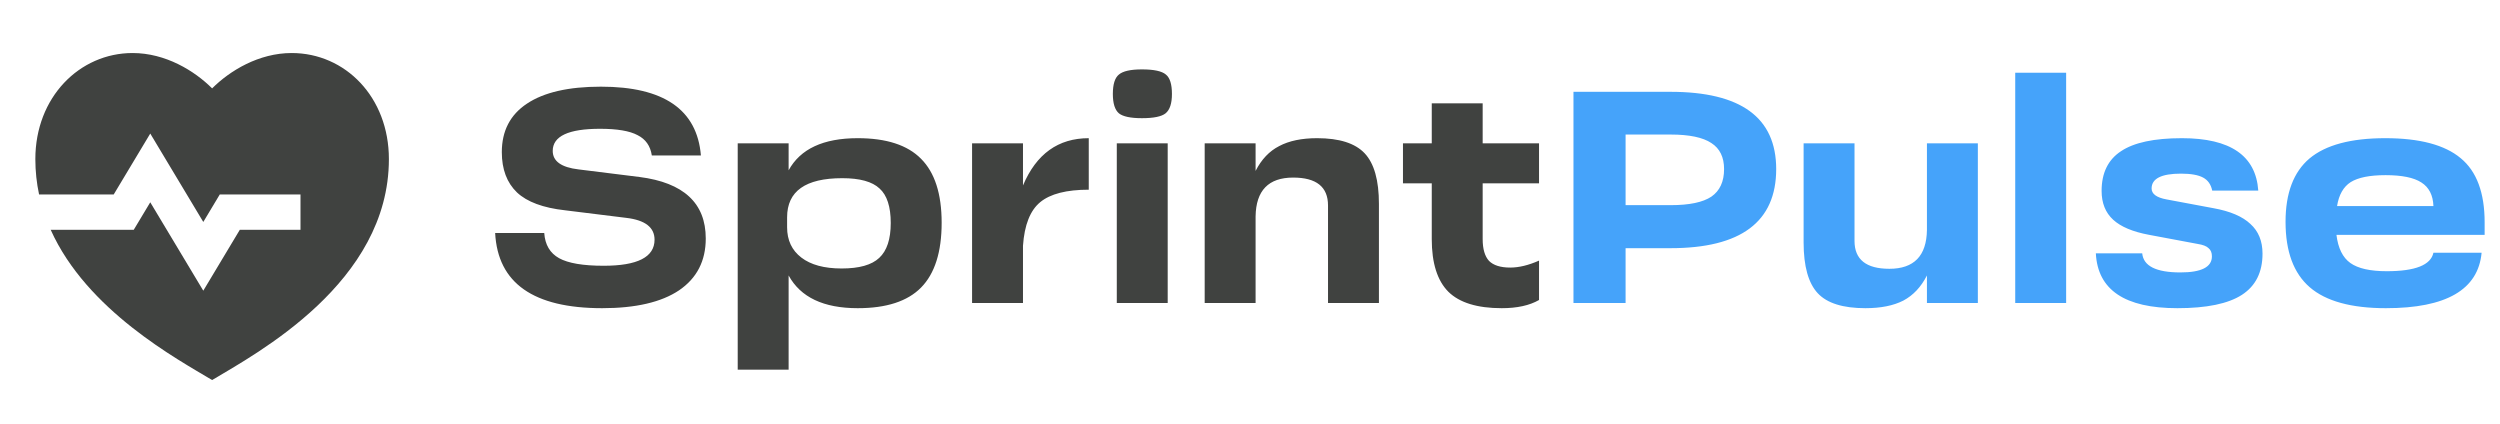 <svg width="165" height="28" viewBox="0 0 165 28" fill="none" xmlns="http://www.w3.org/2000/svg">
<path d="M19.25 3.5C22.794 3.5 25.667 6.417 25.667 10.5C25.667 18.667 16.917 23.333 14 25.083C11.692 23.698 5.735 20.49 3.346 15.167H8.827L9.917 13.351L13.417 19.185L15.827 15.167H19.833V12.833H14.506L13.417 14.649L9.917 8.815L7.506 12.833H2.578C2.42 12.09 2.333 11.312 2.333 10.5C2.333 6.417 5.25 3.5 8.75 3.5C10.92 3.5 12.833 4.667 14 5.833C15.167 4.667 17.08 3.5 19.25 3.5Z" fill="#404240"/>
<path d="M39.74 20.34C35.207 20.34 32.853 18.687 32.68 15.38H35.92C35.973 16.153 36.3 16.707 36.9 17.04C37.5 17.373 38.48 17.54 39.84 17.54C42.08 17.54 43.2 16.967 43.2 15.82C43.2 15.007 42.58 14.527 41.34 14.38L37.3 13.88C35.847 13.72 34.787 13.327 34.12 12.7C33.453 12.06 33.12 11.173 33.12 10.04C33.12 8.64 33.673 7.573 34.78 6.84C35.9 6.093 37.527 5.72 39.66 5.72C43.807 5.72 46.007 7.233 46.26 10.26H43.02C42.927 9.633 42.613 9.187 42.08 8.92C41.56 8.64 40.733 8.5 39.6 8.5C37.52 8.5 36.48 8.987 36.48 9.96C36.48 10.64 37.047 11.047 38.18 11.18L42.2 11.68C45.12 12.053 46.58 13.407 46.58 15.74C46.58 17.22 45.993 18.36 44.82 19.16C43.647 19.947 41.953 20.34 39.74 20.34ZM56.609 9.12C58.502 9.12 59.895 9.573 60.789 10.48C61.695 11.387 62.149 12.793 62.149 14.7C62.149 16.633 61.695 18.06 60.789 18.98C59.895 19.887 58.502 20.34 56.609 20.34C54.355 20.34 52.835 19.62 52.049 18.18V24.4H48.689V9.46H52.049V11.24C52.822 9.827 54.342 9.12 56.609 9.12ZM55.549 17.72C56.709 17.72 57.535 17.487 58.029 17.02C58.535 16.553 58.789 15.787 58.789 14.72C58.789 13.64 58.542 12.88 58.049 12.44C57.569 11.987 56.749 11.76 55.589 11.76C53.162 11.76 51.949 12.62 51.949 14.34V15C51.949 15.853 52.262 16.52 52.889 17C53.515 17.48 54.402 17.72 55.549 17.72ZM67.517 9.46V12.24C68.397 10.16 69.844 9.12 71.858 9.12V12.52C70.391 12.52 69.324 12.793 68.657 13.34C67.991 13.887 67.611 14.847 67.517 16.22V20H64.157V9.46H67.517ZM75.368 7.8C74.622 7.8 74.115 7.693 73.848 7.48C73.582 7.253 73.448 6.827 73.448 6.2C73.448 5.56 73.582 5.133 73.848 4.92C74.115 4.693 74.622 4.58 75.368 4.58C76.155 4.58 76.682 4.693 76.948 4.92C77.215 5.133 77.348 5.56 77.348 6.2C77.348 6.827 77.208 7.253 76.928 7.48C76.662 7.693 76.142 7.8 75.368 7.8ZM77.068 20H73.708V9.46H77.068V20ZM86.929 9.12C88.396 9.12 89.442 9.453 90.069 10.12C90.696 10.787 91.009 11.9 91.009 13.46V20H87.649V13.56C87.649 12.333 86.882 11.72 85.349 11.72C83.722 11.72 82.896 12.573 82.869 14.28V20H79.509V9.46H82.869V11.28C83.256 10.52 83.776 9.973 84.429 9.64C85.082 9.293 85.916 9.12 86.929 9.12ZM101.576 9.46V12.1H97.856V15.78C97.856 16.433 97.996 16.913 98.276 17.22C98.57 17.513 99.036 17.66 99.676 17.66C100.25 17.66 100.883 17.507 101.576 17.2V19.8C100.95 20.16 100.13 20.34 99.116 20.34C97.503 20.34 96.33 19.98 95.596 19.26C94.863 18.527 94.496 17.367 94.496 15.78V12.1H92.596V9.46H94.496V6.82H97.856V9.46H101.576Z" fill="#404240"/>
<path d="M107.289 20H103.849V6.06H110.249C114.902 6.06 117.229 7.76 117.229 11.16C117.229 14.64 114.902 16.38 110.249 16.38H107.289V20ZM107.289 8.88V13.54H110.269C111.495 13.54 112.389 13.353 112.949 12.98C113.509 12.593 113.789 11.987 113.789 11.16C113.789 10.373 113.509 9.8 112.949 9.44C112.389 9.067 111.495 8.88 110.269 8.88H107.289ZM127.178 15.18V9.46H130.538V20H127.178V18.18C126.792 18.94 126.272 19.493 125.618 19.84C124.965 20.173 124.132 20.34 123.118 20.34C121.638 20.34 120.592 20.013 119.978 19.36C119.352 18.693 119.038 17.573 119.038 16V9.46H122.398V15.9C122.398 17.127 123.165 17.74 124.698 17.74C126.325 17.74 127.152 16.887 127.178 15.18ZM136.365 20H133.005V4.8H136.365V20ZM143.706 20.34C140.239 20.34 138.446 19.133 138.326 16.72H141.386C141.466 17.56 142.306 17.98 143.906 17.98C145.293 17.98 145.986 17.627 145.986 16.92C145.986 16.68 145.913 16.5 145.766 16.38C145.633 16.247 145.393 16.153 145.046 16.1L141.846 15.5C140.766 15.3 139.973 14.967 139.466 14.5C138.959 14.033 138.706 13.4 138.706 12.6C138.706 11.413 139.133 10.54 139.986 9.98C140.839 9.407 142.179 9.12 144.006 9.12C147.206 9.12 148.886 10.273 149.046 12.58H146.006C145.926 12.18 145.726 11.893 145.406 11.72C145.086 11.547 144.599 11.46 143.946 11.46C142.653 11.46 142.006 11.787 142.006 12.44C142.006 12.8 142.333 13.04 142.986 13.16L146.086 13.74C147.193 13.94 148.006 14.287 148.526 14.78C149.059 15.26 149.326 15.913 149.326 16.74C149.326 17.967 148.873 18.873 147.966 19.46C147.059 20.047 145.639 20.34 143.706 20.34ZM163.986 14.68V15.5H154.206C154.313 16.38 154.62 17 155.126 17.36C155.633 17.72 156.433 17.9 157.526 17.9C159.406 17.9 160.433 17.493 160.606 16.68H163.786C163.56 19.12 161.453 20.34 157.466 20.34C155.186 20.34 153.513 19.88 152.446 18.96C151.38 18.04 150.846 16.6 150.846 14.64C150.846 12.747 151.373 11.353 152.426 10.46C153.493 9.567 155.16 9.12 157.426 9.12C159.693 9.12 161.353 9.56 162.406 10.44C163.46 11.307 163.986 12.72 163.986 14.68ZM157.446 11.56C156.406 11.56 155.64 11.713 155.146 12.02C154.666 12.327 154.366 12.853 154.246 13.6H160.606C160.58 12.88 160.313 12.36 159.806 12.04C159.313 11.72 158.526 11.56 157.446 11.56Z" fill="#45A3FA"/>
</svg>
